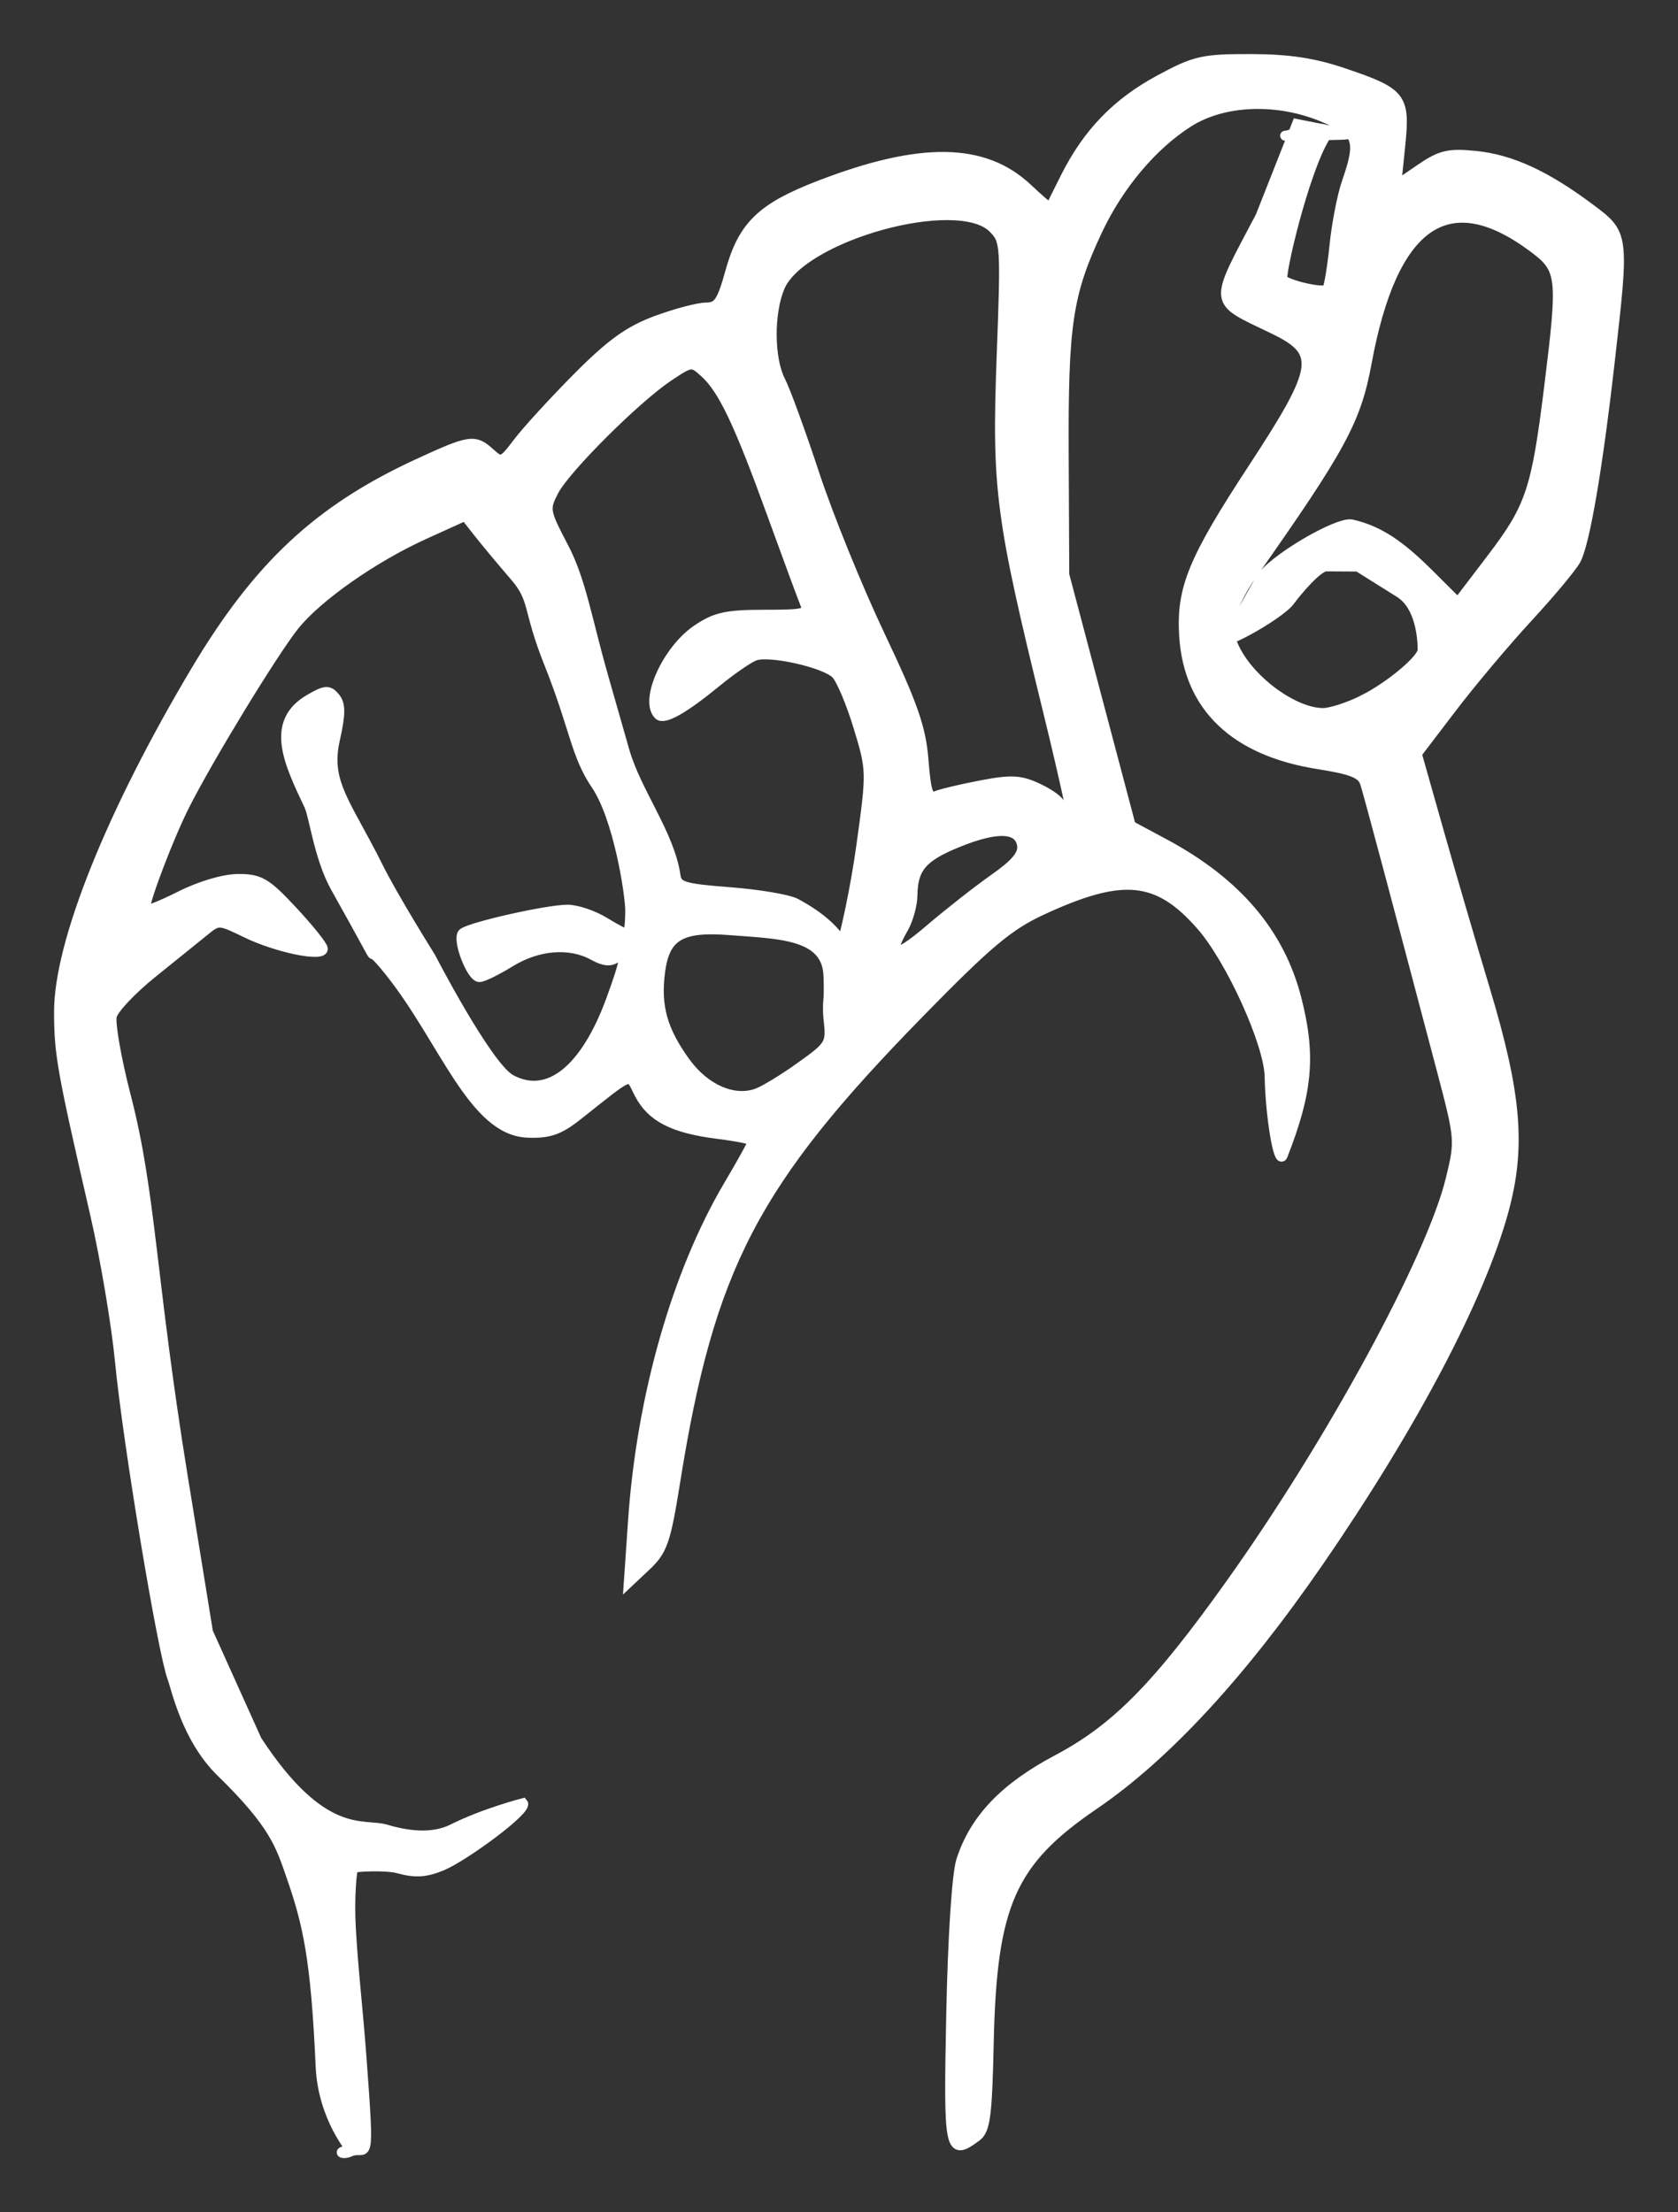 <?xml version="1.0" encoding="UTF-8" standalone="no"?>
<!-- Created with Inkscape (http://www.inkscape.org/) -->
<svg xmlns:dc="http://purl.org/dc/elements/1.1/" xmlns:cc="http://creativecommons.org/ns#" xmlns:rdf="http://www.w3.org/1999/02/22-rdf-syntax-ns#" xmlns:svg="http://www.w3.org/2000/svg" xmlns="http://www.w3.org/2000/svg" xmlns:sodipodi="http://sodipodi.sourceforge.net/DTD/sodipodi-0.dtd" xmlns:inkscape="http://www.inkscape.org/namespaces/inkscape" id="svg2" version="1.1" inkscape:version="0.48+devel r12701" width="341.451" height="450.062" viewBox="0 0 341.451 450.062" sodipodi:docname="t.svg">

  <rect x="0" y="0" width="341.451" height="450.062" fill="#333333" stroke="none"/>

  <defs id="defs6"/>
  <sodipodi:namedview pagecolor="#ffffff" bordercolor="#666666" borderopacity="1" objecttolerance="10" gridtolerance="10" guidetolerance="10" inkscape:pageopacity="0" inkscape:pageshadow="2" inkscape:window-width="1019" inkscape:window-height="1011" id="namedview4" showgrid="false" fit-margin-top="12" fit-margin-left="12" fit-margin-right="12" fit-margin-bottom="12" inkscape:zoom="0.78111488" inkscape:cx="159.43201" inkscape:cy="255.95011" inkscape:window-x="363" inkscape:window-y="0" inkscape:window-maximized="0" inkscape:current-layer="svg2"/>
  <path fill="#fff" stroke-width="2" stroke="#fff" style="fill:#fff" d="m 65.231,420.401 c -0.982,-22.021 -2.603,-29.068 -6.058,-38.962 -2.062,-5.902 -3.295,-10.295 -14.159,-20.855 -7.073,-6.875 -9.167,-17.153 -9.95,-19.215 -1.972,-5.193 -9.058,-47.752 -10.669,-64.434 -0.73,-7.562 -3.011,-21.062 -5.07,-30 -6.747,-29.297 -7.303,-32.407 -7.325,-41.04 -0.036,-13.992 10.612,-40.543 27.853,-69.457 12.69,-21.282 25,-32.766 45.055,-42.032 10.789,-4.985 11.65,-5.113 14.859,-2.209 2.254,2.04 2.51,1.94 5.637,-2.188 1.802,-2.379 7.252,-8.329 12.112,-13.223 6.798,-6.845 10.506,-9.513 16.071,-11.563 3.979,-1.466 8.527,-2.665 10.108,-2.665 2.437,0 3.18,-1.105 4.895,-7.271 2.608,-9.38 6.382,-13.024 18.205,-17.579 20.556,-7.92 33.446,-7.728 42.308,0.63 2.48,2.339 4.563,4.105 4.63,3.924 0.066,-0.181 1.45,-2.975 3.076,-6.208 4.519,-8.991 10.441,-15.121 19.137,-19.81 7.241,-3.905 8.803,-4.262 18.533,-4.245 7.769,0.014 12.898,0.793 19.081,2.897 11.719,3.988 12.397,4.866 11.385,14.735 l -0.83,8.098 4.869,-3.333 c 4.176,-2.858 5.781,-3.242 11.272,-2.692 7.182,0.719 14.247,3.958 23.182,10.629 7.126,5.32 7.11,5.194 4.112,31.476 -2.469,21.645 -5.046,36.681 -6.87,40.09 -0.793,1.481 -5.184,6.746 -9.759,11.7 -4.575,4.954 -11.534,13.226 -15.464,18.382 l -7.146,9.375 4.4,15.539 c 2.42,8.546 6.685,23.133 9.477,32.414 6.448,21.429 7.335,32.085 3.755,45.134 -4.832,17.612 -18.487,43.522 -37.481,71.116 -15.828,22.996 -31.231,39.667 -45.859,49.637 -16.942,11.547 -20.785,20.254 -21.395,48.467 -0.321,14.857 -0.702,17.717 -2.543,19.062 -5.507,4.027 -5.684,3.161 -5.115,-24.979 0.316,-15.631 1.153,-28.479 2.032,-31.218 2.705,-8.425 8.808,-14.832 19.54,-20.513 11.963,-6.332 20.375,-14.866 35.337,-35.852 20.425,-28.646 40.805,-66.134 44.732,-82.279 1.906,-7.836 1.879,-8.157 -1.863,-22.325 -9.644,-36.518 -14.832,-55.933 -15.556,-58.214 -0.623,-1.963 -2.601,-2.767 -9.471,-3.849 -17.03,-2.682 -26.43,-11.654 -27.351,-26.104 -0.612,-9.609 1.8,-15.481 14.026,-34.141 13.47,-20.559 13.918,-23.586 4.188,-28.293 -12.54,-6.066 -12.361,-4.534 -2.679,-22.949 l 7.415,-18.787 10.017,1.978 c 2.415,0.477 -12.689,0.208 -12.443,0.414 0.246,0.206 10.535,-3.625 8.091,0.399 -4.293,7.067 -9.262,28.375 -8.558,28.913 1.709,1.305 8.558,2.75 9.074,1.915 0.363,-0.588 1.024,-4.632 1.467,-8.988 0.444,-4.355 1.565,-10.099 2.492,-12.763 2.957,-8.5 2.387,-10.171 -4.484,-13.126 -9.387,-4.038 -20.478,-3.677 -27.696,0.901 -7.377,4.678 -14.221,12.813 -18.569,22.07 -6.019,12.817 -6.951,19.045 -6.826,45.625 l 0.115,24.375 6.76,25.522 6.76,25.522 6.875,3.688 c 14.623,7.845 23.408,18.146 26.834,31.468 2.965,11.529 2.323,18.895 -2.782,31.925 -0.839,2.141 -2.529,-7.943 -2.692,-16.066 -0.135,-6.728 -7.899,-23.83 -13.944,-30.714 -8.825,-10.052 -15.951,-10.731 -32.416,-3.092 -6.752,3.133 -10.956,6.663 -24.873,20.883 -33.795,34.532 -42.726,51.692 -49.716,95.531 -1.888,11.844 -2.582,13.865 -5.796,16.893 l -3.651,3.44 0.859,-12.5 c 1.741,-25.341 8.902,-50.455 19.489,-68.344 2.716,-4.589 4.938,-8.602 4.938,-8.918 0,-0.316 -3.234,-0.979 -7.186,-1.473 -9.063,-1.132 -13.493,-3.411 -15.98,-8.22 -2.202,-4.259 -0.896,-4.723 -12.507,4.448 -3.787,2.992 -5.833,3.7 -10.194,3.532 -11.137,-0.431 -16.986,-18.849 -28.01,-32.699 -7.159,-8.993 1.269,4.803 -11.036,-17.125 -3.438,-6.127 -4.364,-14.519 -5.45,-16.808 -4.156,-8.758 -8.012,-16.834 0.102,-21.567 3.226,-1.882 3.928,-1.932 5.222,-0.373 1.161,1.399 1.152,3.335 -0.04,8.663 -1.958,8.748 2.333,12.825 8.783,25.788 3.217,6.464 10.696,18.382 10.696,18.382 0,0 11.511,22.288 16.317,24.89 7.653,4.142 15.174,-2.001 20.375,-16.16 3.102,-8.444 3.366,-10.534 1.092,-8.647 -1.101,0.914 -2.493,0.787 -4.688,-0.428 -4.74,-2.623 -11.278,-2.103 -16.871,1.342 -2.75,1.694 -5.58,3.082 -6.288,3.086 -1.665,0.009 -4.606,-7.731 -3.389,-8.917 1.265,-1.232 17.162,-4.828 21.317,-4.822 1.848,0.002 5.202,1.128 7.453,2.5 2.251,1.372 4.36,2.495 4.688,2.495 0.327,0 0.595,-2.154 0.595,-4.787 0,-3.388 -2.415,-18.906 -6.947,-25.588 -4.163,-6.137 -4.309,-11.54 -9.558,-24.702 -4.591,-11.511 -2.743,-12.847 -7.122,-17.908 -2.474,-2.859 -5.723,-6.756 -7.22,-8.66 l -2.722,-3.462 -8.221,3.728 c -10.509,4.765 -21.899,12.755 -26.581,18.646 -4.337,5.457 -17.331,26.754 -22.243,36.456 -3.186,6.292 -8.136,19.24 -8.136,21.28 0,0.474 3.173,-0.74 7.051,-2.696 4.206,-2.122 9.047,-3.557 11.997,-3.557 4.358,0 5.672,0.78 11.052,6.562 3.358,3.609 6.116,7.056 6.128,7.66 0.035,1.73 -9.408,-0.228 -15.595,-3.233 -5.59,-2.716 -5.644,-2.718 -8.612,-0.298 -1.642,1.339 -6.373,5.156 -10.512,8.482 -4.139,3.326 -7.837,7.239 -8.218,8.696 -0.381,1.457 0.918,8.86 2.886,16.453 5.121,19.752 4.997,36.887 11.531,77.158 l 5.151,31.747 9.944,22.048 c 13.415,20.499 21.683,16.742 26.216,18.1 4.199,1.258 9.407,2.033 13.64,-0.094 6.366,-3.199 14.285,-5.238 14.285,-5.238 1.098,1.291 -11.996,10.857 -16.449,12.718 -3.32,1.387 -5.457,1.523 -8.922,0.566 -2.506,-0.692 -8.882,-0.355 -9.15,-0.087 -0.268,0.268 -0.86,5.679 -0.504,12.103 0.473,8.546 1.41,16.233 2.159,26.228 1.796,23.973 1.077,17.85 -2.304,19.39 -1.672,0.762 -2.982,-0.211 0.232,-0.211 0.207,0 -5.781,-6.592 -6.253,-17.159 z M 162.976,216.996 c 6.026,-4.329 6.177,-4.593 5.598,-9.756 -0.392,-3.498 0.288,-7.814 1.995,-12.666 1.425,-4.048 3.537,-14.204 4.695,-22.569 2.083,-15.051 2.077,-15.301 -0.604,-24.126 -1.49,-4.905 -3.538,-9.747 -4.553,-10.762 -2.287,-2.287 -13.507,-4.801 -16.524,-3.702 -1.227,0.447 -4.762,2.886 -7.856,5.42 -6.652,5.448 -10.622,7.684 -11.711,6.596 -2.919,-2.919 1.703,-13.178 7.804,-17.324 3.753,-2.55 5.993,-3.049 13.705,-3.049 8.292,0 9.127,-0.22 8.311,-2.188 -0.499,-1.203 -3.563,-9.5 -6.807,-18.438 -6.736,-18.554 -9.93,-25.249 -13.652,-28.615 -2.575,-2.329 -2.688,-2.317 -7.321,0.77 -6.664,4.441 -21.016,18.754 -23.37,23.306 -1.913,3.699 -1.841,4.104 2.032,11.493 3.535,6.745 4.78,14.809 8.006,26.107 l 4.339,15.199 c 2.427,8.503 9.215,17.063 10.414,25.49 0.313,2.201 1.635,2.599 11.047,3.324 5.88,0.453 11.902,1.472 13.382,2.264 4.54,2.43 13.189,7.898 11.257,17.559 -0.612,3.059 -0.369,4.54 -2.694,4.54 -2.788,0 -1.564,-0.667 -1.913,-7.558 -0.422,-8.333 -10.295,-8.288 -19.971,-9.054 -10.018,-0.793 -13.264,1.108 -14.235,8.337 -0.95,7.071 0.418,12.018 5.115,18.501 3.999,5.521 9.861,8.066 14.601,6.339 1.493,-0.544 5.502,-2.991 8.908,-5.439 z m 39.368,-38.236 c 4.326,-3.034 5.89,-4.914 5.625,-6.764 -0.524,-3.662 -5.007,-3.877 -13.018,-0.625 -7.273,2.952 -9.197,5.193 -9.268,10.794 -0.024,1.936 -0.848,4.926 -1.831,6.645 -3.549,6.207 -1.739,6.305 5.312,0.287 3.953,-3.374 9.884,-8.025 13.179,-10.337 z m 10.958,-33.841 c -9.782,-39.897 -10.5,-45.384 -9.487,-72.568 0.84,-22.572 0.784,-23.419 -1.734,-25.938 -7.222,-7.222 -39.06,1.603 -43.418,12.034 -2.223,5.319 -2.143,14.601 0.162,19.06 1.016,1.965 4.135,10.515 6.931,19 2.796,8.485 8.785,23.224 13.308,32.753 6.7,14.115 8.343,18.817 8.87,25.379 0.542,6.758 0.97,7.925 2.658,7.254 1.106,-0.44 5.253,-1.414 9.215,-2.165 6.083,-1.153 7.882,-1.042 11.562,0.713 2.397,1.143 4.359,2.613 4.359,3.267 0,2.122 2.552,7.967 3.197,7.322 0.345,-0.345 -2.185,-12.095 -5.622,-26.111 z m 64.037,-2.497 c 5.531,-2.772 12.138,-8.313 12.138,-10.18 0,-2.211 -0.387,-8.953 -4.679,-11.644 l -8.483,-5.317 -6.424,-0.036 c -1.78,-0.01 -6.074,5.179 -7.449,7.047 -2.146,2.916 -16.014,10.608 -13.262,7.041 l 2.877,-3.729 4.415,-7.787 c 2.165,-3.818 15.792,-11.769 18.598,-11.129 5.668,1.294 9.949,4.345 15.812,10.183 l 5.78,5.756 6.927,-9.096 c 7.819,-10.266 9.03,-13.869 11.582,-34.435 2.886,-23.267 2.753,-24.374 -3.493,-28.968 -17.148,-12.611 -28.314,-4.734 -33.567,23.682 -2.172,11.747 -5.157,17.244 -23.57,43.394 -1.753,2.49 -4.537,7.588 -4.537,9.95 0,7.976 11.899,17.889 19.212,17.901 1.574,0.003 5.231,-1.182 8.125,-2.633 z" id="path4064" inkscape:connector-curvature="0" sodipodi:nodetypes="csssssssssssssssscssssscssssssscssssssssssssssssssscscsscsssssscccssssssssscsssssssssssssscssssscscssssssscssssssssssssssccssssscssssscssssssssssssssssssssssssssssccssscsssscssssssssssssccscssscssscsssssscccc"/>
</svg>
